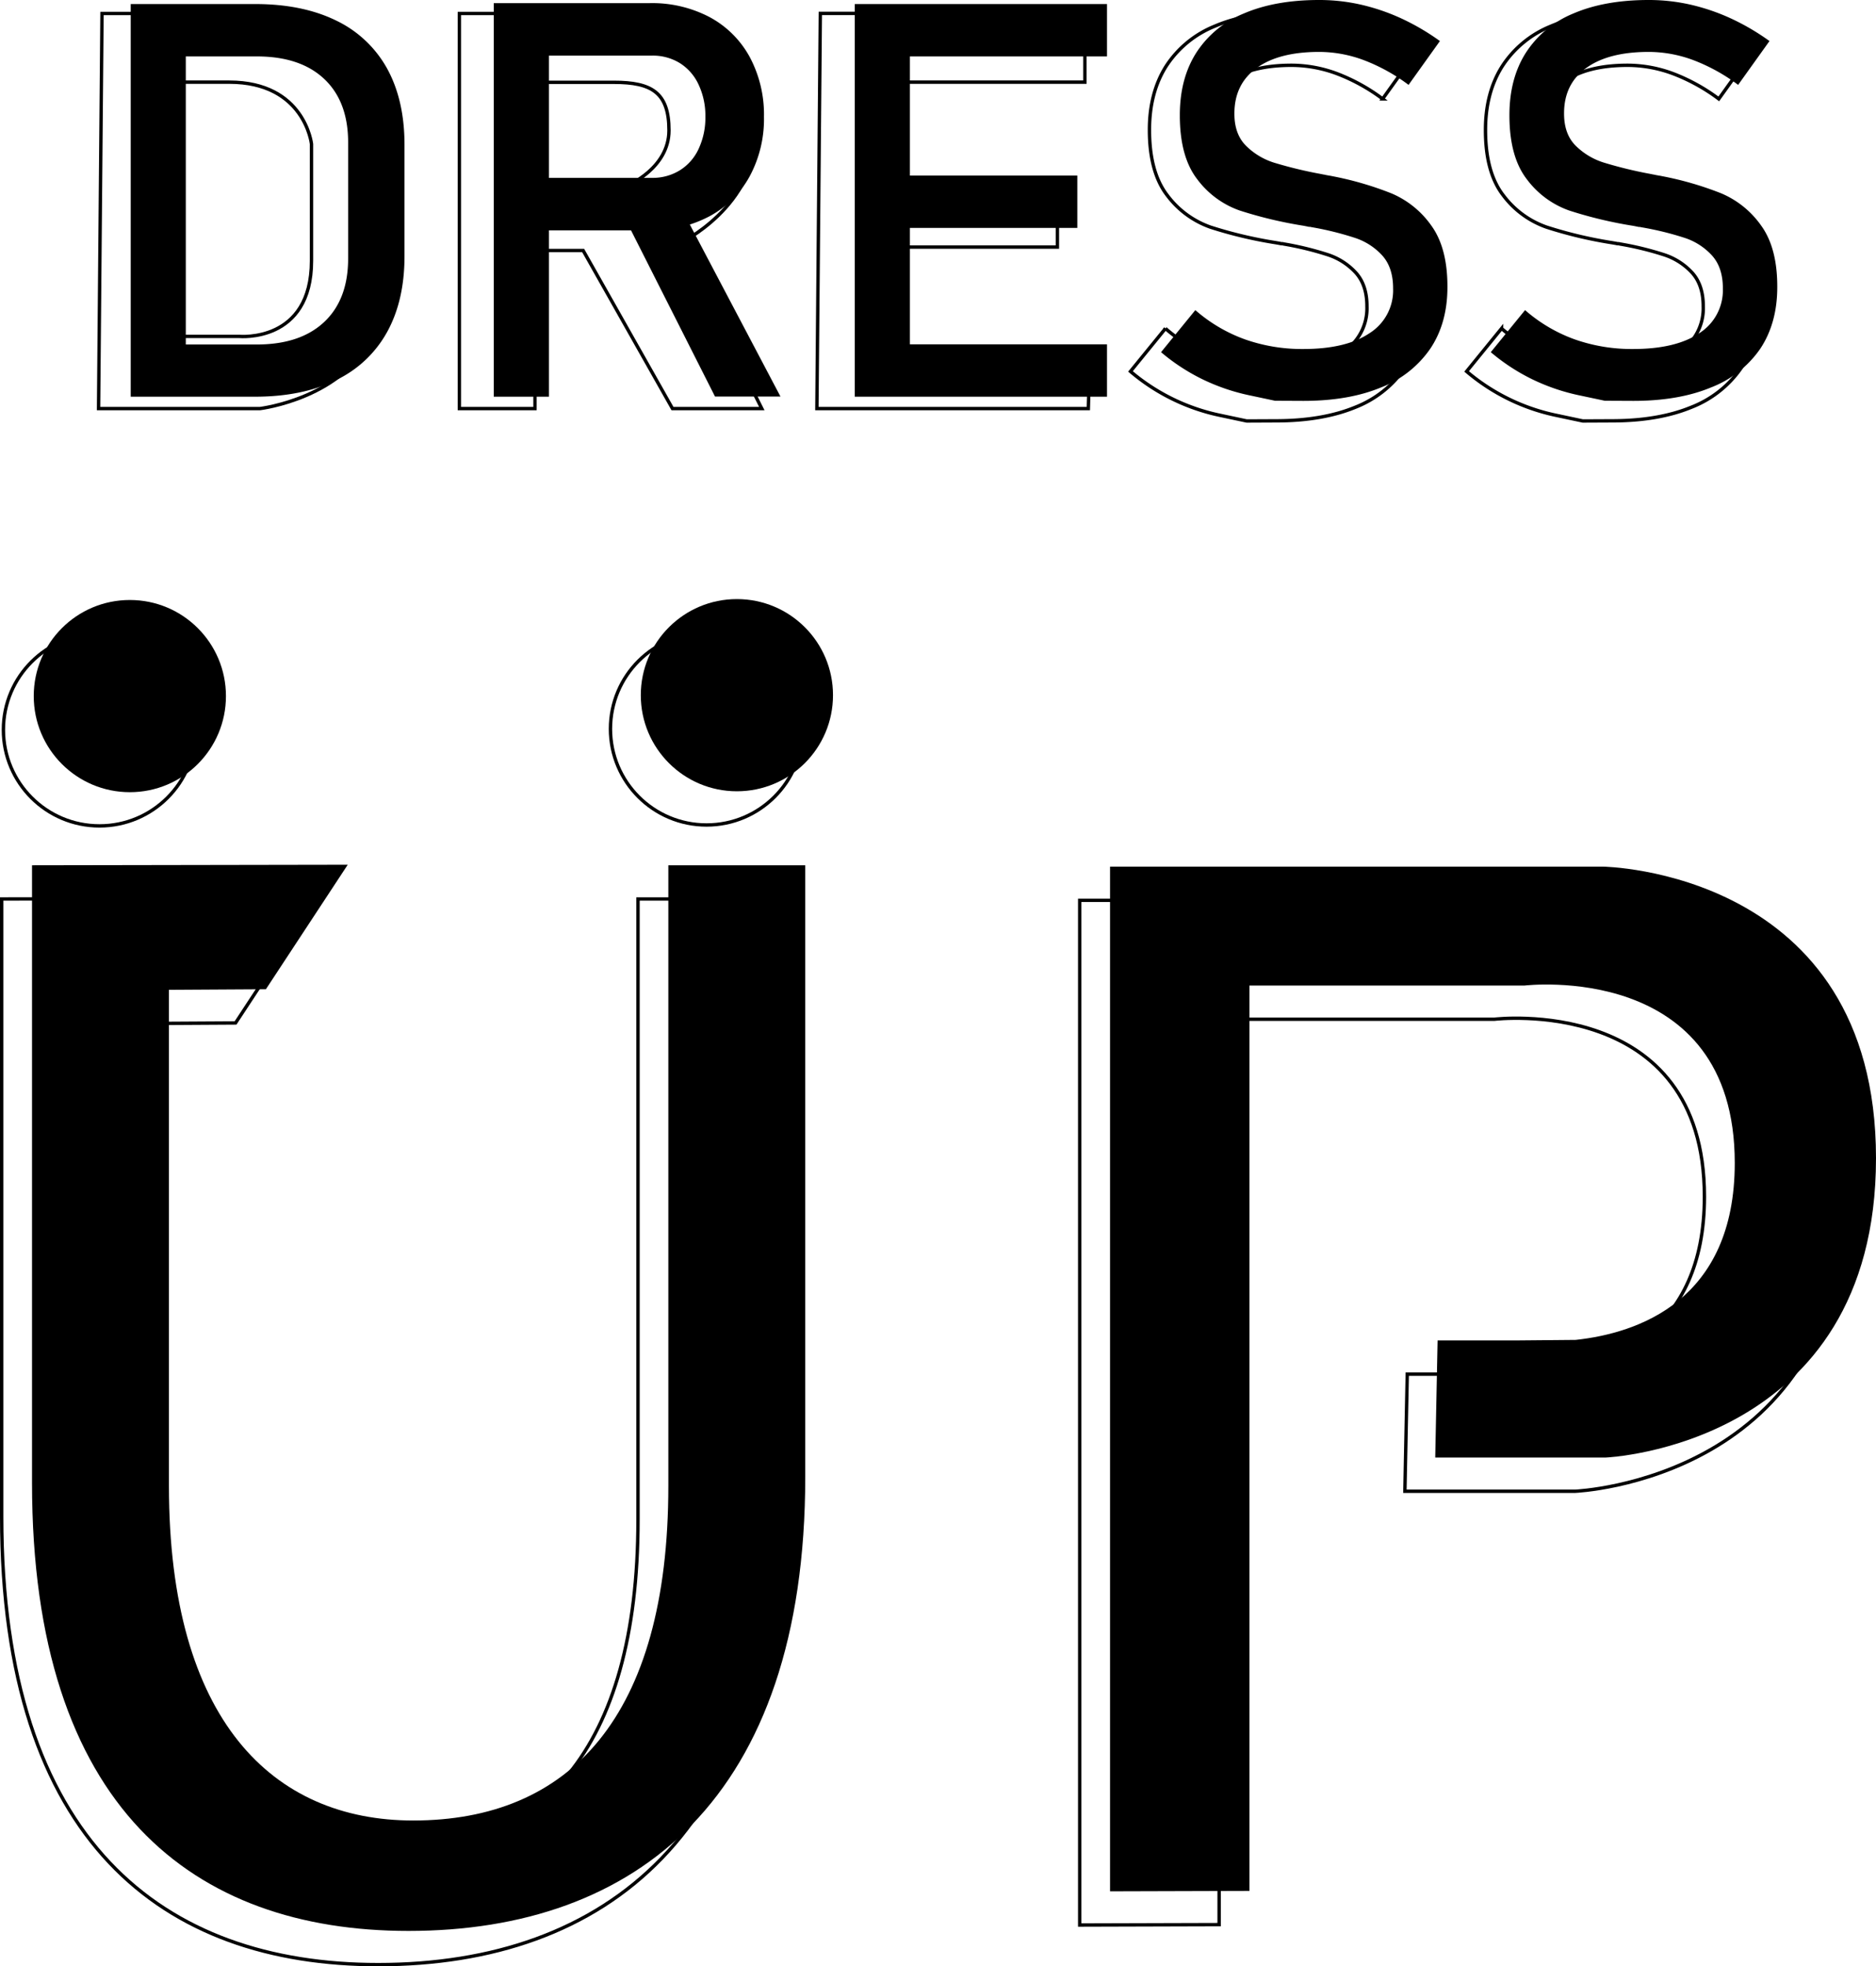 <svg xmlns="http://www.w3.org/2000/svg" width="556.54" height="583.35" viewBox="0 0 556.54 583.35"><title>Recurso 7cloth</title><circle cx="29.52" cy="216.51" r="28.51" fill="none" stroke="#000" stroke-miterlimit="10"/><circle cx="209.61" cy="216.24" r="28.51" fill="none" stroke="#000" stroke-miterlimit="10"/><path d="M320.31,571.1v-304H466.42s81.12.9,81.12,86.49-80.22,88.82-80.22,88.82H416.78l.7-34.74H440.7l17.74-.16c18.45-2,47.2-11.62,47.2-52.49,0-60.16-62.32-52.64-62.32-52.64H361.67v268.6Z" fill="none" stroke="#000" stroke-miterlimit="10"/><path d="M94.16,266.54,69.88,303.48l-28.76.17v147.2c0,69.7,30.92,99.24,72.46,99.24,46.15,0,75.69-30.47,75.69-99.24V266.7h40.62V448.08c0,95.54-50.31,134.77-117.7,134.77C48.5,582.85.5,546.39.5,449.93V266.7Z" fill="none" stroke="#000" stroke-miterlimit="10"/><path d="M38.78,1.2H55.12V117.69H38.78Zm11,101H76.19q12.9,0,20-6.69t7.09-18.87V42.3q0-12.18-7.09-18.87t-20-6.69H49.83V1.2H75.71q14,0,24,4.89a34.06,34.06,0,0,1,15.14,14.26Q120,29.73,120,42.94V76q0,13.22-5.21,22.59A34,34,0,0,1,99.63,112.8q-10,4.89-24,4.89H49.83Z"/><path d="M146.48.93h16.37V117.69H146.48Zm7.14,51.84h39.8a15.33,15.33,0,0,0,8.27-2.25,14.71,14.71,0,0,0,5.57-6.37,21.79,21.79,0,0,0,2-9.51,21.73,21.73,0,0,0-2-9.51,14.84,14.84,0,0,0-5.53-6.38,15.25,15.25,0,0,0-8.31-2.25h-39.8V.93h39.16A36.63,36.63,0,0,1,210.56,5.1a29.35,29.35,0,0,1,11.87,11.84,36.14,36.14,0,0,1,4.21,17.7,35.81,35.81,0,0,1-4.25,17.69,29.47,29.47,0,0,1-11.92,11.84,36.39,36.39,0,0,1-17.69,4.17H153.62Zm31.78,12L201.69,61l29.85,56.65H212.12Z"/><path d="M253.58,1.2h16.35V117.69H253.58Zm7.93,0h66.9V16.74h-66.9Zm0,50.88H319.6V67.62H261.51Zm0,50.07h66.9v15.54h-66.9Z"/><path d="M378.24,118.89l-7.53-1.6a60.1,60.1,0,0,1-14.06-4.81,59,59,0,0,1-12.21-8L354.61,92a46.06,46.06,0,0,0,14.66,8.66,51,51,0,0,0,17.39,2.88q12.64,0,19.62-4.69a15,15,0,0,0,7-13.26v-.08q0-6.08-3.16-9.65a18.87,18.87,0,0,0-8.17-5.29A90.52,90.52,0,0,0,389,67.38a1.46,1.46,0,0,0-.52-.08,1.72,1.72,0,0,1-.52-.08l-1.2-.24a125.74,125.74,0,0,1-19-4.53,26.75,26.75,0,0,1-12.54-9.21q-5.21-6.69-5.21-19v-.08q0-10.82,4.85-18.47A30.4,30.4,0,0,1,369,4q9.3-4,22.35-4a55.67,55.67,0,0,1,12.3,1.36,61.38,61.38,0,0,1,11.94,4.05,68.91,68.91,0,0,1,11.58,6.77l-9.3,13a54.19,54.19,0,0,0-13.26-7.33,37.94,37.94,0,0,0-13.26-2.45q-11.94,0-18.54,4.77t-6.61,13.5v.08c0,4,1.13,7.16,3.4,9.45A20.53,20.53,0,0,0,378,48.27a126.21,126.21,0,0,0,14.14,3.4,4,4,0,0,0,.6.12,5.61,5.61,0,0,1,.61.13l.88.16c.32.05.61.1.88.16a96.85,96.85,0,0,1,17.66,5.12,27.58,27.58,0,0,1,11.86,9.58q4.77,6.6,4.77,18.06v.16q0,10.66-5.05,18.23a31.46,31.46,0,0,1-14.62,11.54q-9.57,4-23.11,4Z"/><path d="M476.07,118.89l-7.54-1.6a60.25,60.25,0,0,1-14.06-4.81,59,59,0,0,1-12.21-8L452.43,92a46.06,46.06,0,0,0,14.66,8.66,51,51,0,0,0,17.39,2.88q12.66,0,19.63-4.69a15.07,15.07,0,0,0,7-13.26v-.08q0-6.08-3.17-9.65a18.87,18.87,0,0,0-8.17-5.29,90.52,90.52,0,0,0-12.94-3.16,1.46,1.46,0,0,0-.52-.08,1.72,1.72,0,0,1-.52-.08l-1.2-.24a125.74,125.74,0,0,1-19-4.53A26.75,26.75,0,0,1,453,53.24q-5.21-6.69-5.21-19v-.08q0-10.82,4.85-18.47A30.45,30.45,0,0,1,466.77,4q9.3-4,22.35-4a55.67,55.67,0,0,1,12.3,1.36,61.38,61.38,0,0,1,11.94,4.05,68.91,68.91,0,0,1,11.58,6.77l-9.3,13a54.19,54.19,0,0,0-13.26-7.33,37.94,37.94,0,0,0-13.26-2.45q-11.94,0-18.54,4.77T464,33.65v.08c0,4,1.13,7.16,3.4,9.45a20.5,20.5,0,0,0,8.5,5.09A125.66,125.66,0,0,0,490,51.67a3.54,3.54,0,0,0,.6.12,6,6,0,0,1,.6.13l.88.16c.32.05.61.1.88.16a97.21,97.21,0,0,1,17.67,5.12,27.61,27.61,0,0,1,11.85,9.58q4.77,6.6,4.77,18.06v.16q0,10.66-5,18.23a31.46,31.46,0,0,1-14.62,11.54q-9.57,4-23.11,4Z"/><circle cx="38.52" cy="206.51" r="28.51"/><circle cx="218.61" cy="206.24" r="28.51"/><path d="M329.31,561.1v-304H475.42s81.12.9,81.12,86.49-80.22,88.82-80.22,88.82H425.78l.7-34.74H449.7l17.74-.16c18.45-2,47.2-11.62,47.2-52.49,0-60.16-62.32-52.64-62.32-52.64H370.67v268.6Z"/><path d="M103.16,256.54,78.88,293.48l-28.76.17v147.2c0,69.7,30.92,99.24,72.46,99.24,46.15,0,75.69-30.47,75.69-99.24V256.7h40.62V438.08c0,95.54-50.31,134.77-117.7,134.77C57.5,572.85,9.5,536.39,9.5,439.93V256.7Z"/><path d="M369.84,124.89l-7.68-1.63a60,60,0,0,1-26.79-13.07l10.38-12.74a46.84,46.84,0,0,0,14.94,8.82,52,52,0,0,0,17.72,2.94q12.91,0,20-4.78a15.34,15.34,0,0,0,7.11-13.51v-.08q0-6.21-3.23-9.85A19.38,19.38,0,0,0,394,75.6a92.7,92.7,0,0,0-13.19-3.22,1.51,1.51,0,0,0-.53-.08,1.78,1.78,0,0,1-.53-.08L378.5,72a127.79,127.79,0,0,1-19.4-4.61A27.35,27.35,0,0,1,346.32,58Q341,51.15,341,38.57v-.08q0-11,4.94-18.83A31,31,0,0,1,360.36,7.78q9.48-4.08,22.79-4.09a57.24,57.24,0,0,1,12.54,1.39,62.41,62.41,0,0,1,12.17,4.13,69.78,69.78,0,0,1,11.8,6.9l-9.48,13.23a55.42,55.42,0,0,0-13.51-7.47,38.77,38.77,0,0,0-13.52-2.5q-12.16,0-18.91,4.86T357.51,38v.08q0,6.12,3.47,9.63a21,21,0,0,0,8.65,5.19,130.69,130.69,0,0,0,14.42,3.47,3.85,3.85,0,0,0,.61.12,5.15,5.15,0,0,1,.61.13l.9.16.9.16a98.9,98.9,0,0,1,18,5.23,28.08,28.08,0,0,1,12.09,9.76Q422,78.66,422,90.35v.16q0,10.86-5.15,18.58A32.14,32.14,0,0,1,402,120.85q-9.76,4-23.57,4Z" fill="none" stroke="#000" stroke-miterlimit="10"/><path d="M469.56,124.89l-7.68-1.63a60,60,0,0,1-26.79-13.07l10.37-12.74a47,47,0,0,0,15,8.82,51.92,51.92,0,0,0,17.72,2.94q12.9,0,20-4.78a15.34,15.34,0,0,0,7.11-13.51v-.08q0-6.21-3.23-9.85a19.38,19.38,0,0,0-8.33-5.39,92.7,92.7,0,0,0-13.19-3.22,1.51,1.51,0,0,0-.53-.08,1.78,1.78,0,0,1-.53-.08L478.21,72a127.62,127.62,0,0,1-19.39-4.61A27.3,27.3,0,0,1,446,58q-5.31-6.81-5.31-19.39v-.08q0-11,4.94-18.83A31,31,0,0,1,460.08,7.78q9.48-4.08,22.79-4.09a57.31,57.31,0,0,1,12.54,1.39,62.1,62.1,0,0,1,12.16,4.13,69.47,69.47,0,0,1,11.81,6.9L509.9,29.34a55.42,55.42,0,0,0-13.51-7.47,38.82,38.82,0,0,0-13.52-2.5q-12.17,0-18.91,4.86T457.22,38v.08q0,6.12,3.48,9.63a20.9,20.9,0,0,0,8.65,5.19,130.12,130.12,0,0,0,14.42,3.47,3.64,3.64,0,0,0,.61.12,5.61,5.61,0,0,1,.61.13l.9.16.9.16a98.9,98.9,0,0,1,18,5.23,28,28,0,0,1,12.08,9.76q4.86,6.73,4.86,18.42v.16q0,10.86-5.14,18.58a32.12,32.12,0,0,1-14.91,11.76q-9.75,4-23.56,4Z" fill="none" stroke="#000" stroke-miterlimit="10"/><path d="M29.24,121.21H77.16s25.48-3.06,33.64-22.43,2-75.43,2-75.43L75.12,4H30.26Z" fill="none" stroke="#000"/><path d="M50.65,99.8H71s21.41,2,21.41-22.43V42.72S90.41,24.37,68,24.37H48.61Z" fill="none" stroke="#000"/><path d="M136.28,121.21h22.43V74.32H173l26.5,46.89H226L201.52,72.28S225,61.06,224,38.64,214.77,4,196.43,4H136.28Z" fill="none" stroke="#000"/><path d="M159.73,55h26.5s12.23-5.1,12.23-16.31-5.09-14.27-16.31-14.27H159.73Z" fill="none" stroke="#000"/><polygon points="242.34 121.21 322.87 121.21 323.24 108.36 266.8 106.36 266.8 73.3 313.69 73.3 313.69 53.93 264.76 53.93 264.76 24.37 321.85 24.37 321.85 3.98 243.36 3.98 242.34 121.21" fill="none" stroke="#000"/></svg>